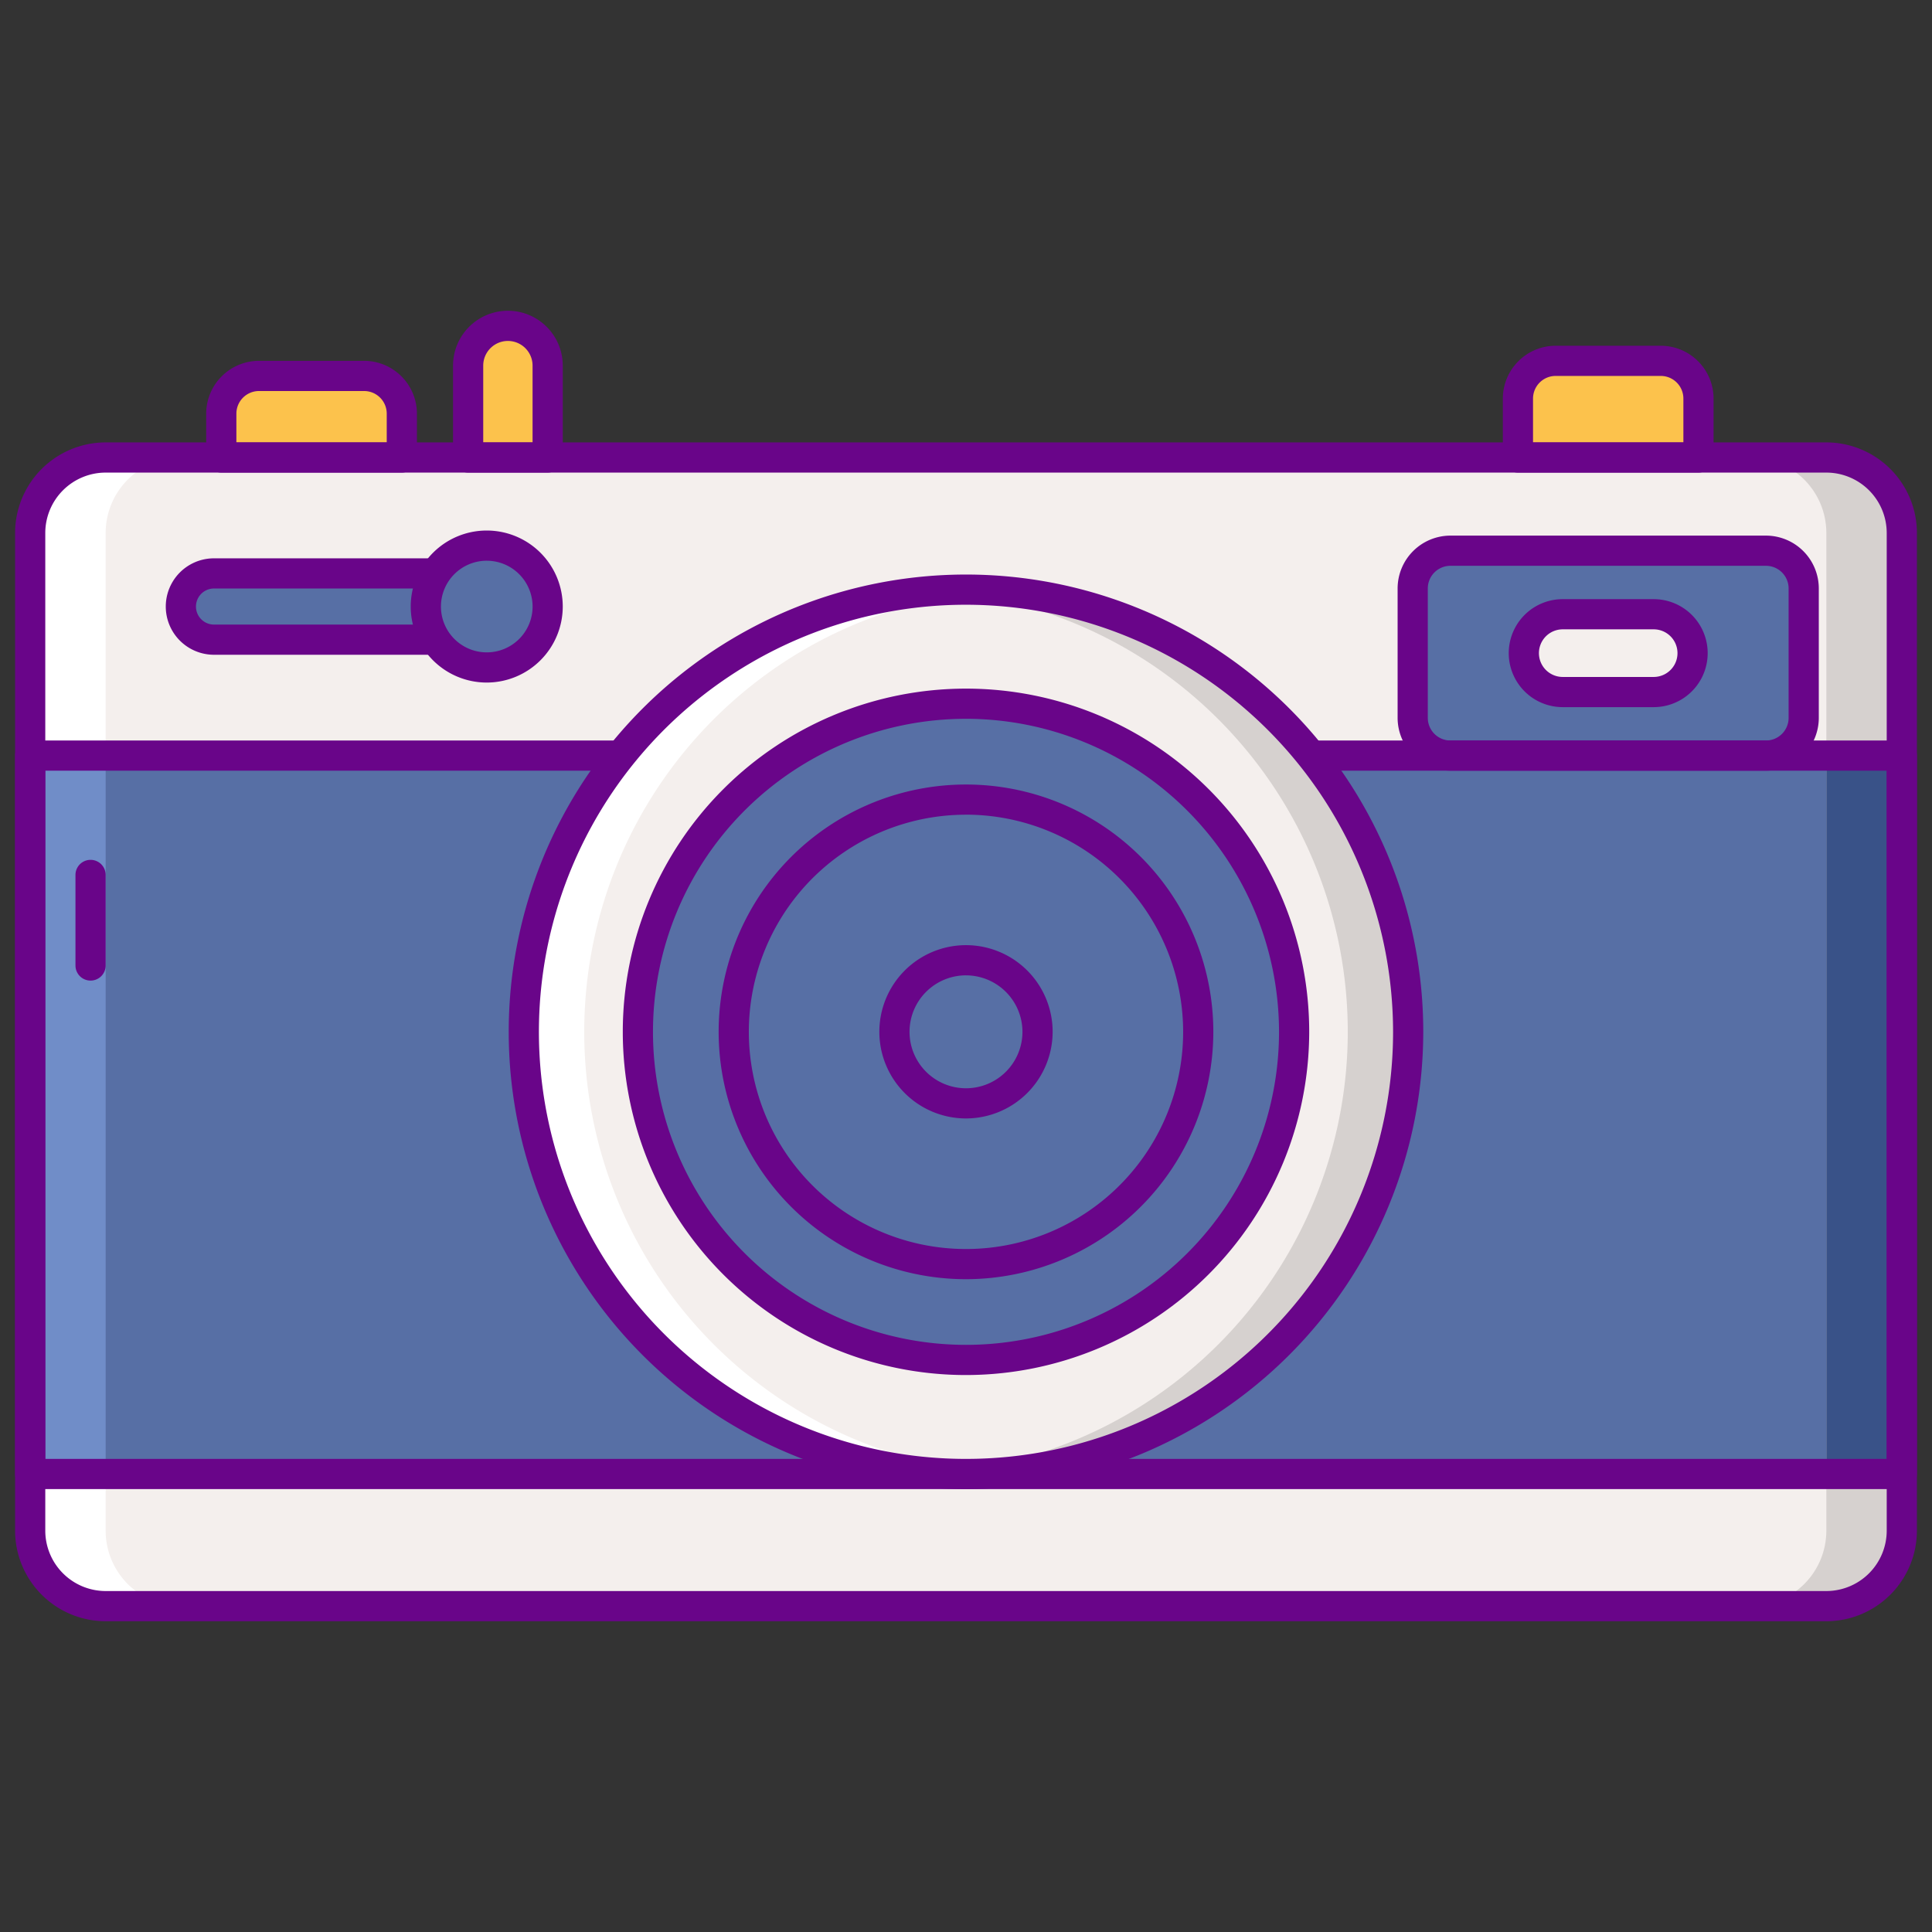 <svg height="512" viewBox="0 0 256 256" width="512" xmlns="http://www.w3.org/2000/svg"><rect x="0" y="0" width="256" height="256" fill="#333333" stroke="none"/><rect fill="#f4efed" height="152.201" rx="10" width="248" x="4" y="60.621"/><path d="m14 212.822h10a10 10 0 0 1 -10-10v-132.201a10 10 0 0 1 10-10h-10a10 10 0 0 0 -10 10v132.2a10 10 0 0 0 10 10.001z" fill="#fff"/><path d="m4 100.12h248v95.191h-248z" fill="#576fa5"/><path d="m242 60.621h-10a10 10 0 0 1 10 10v132.2a10 10 0 0 1 -10 10h10a10 10 0 0 0 10-10v-132.2a10 10 0 0 0 -10-10z" fill="#d6d1cf"/><path d="m242 100.12h10v95.191h-10z" fill="#395288"/><path d="m4 100.12h10v95.191h-10z" fill="#708dc8"/><path d="m206.134 47.814h13.923a5 5 0 0 1 5 5v7.807a0 0 0 0 1 0 0h-23.923a0 0 0 0 1 0 0v-7.807a5 5 0 0 1 5-5z" fill="#fcc24c"/><path d="m34.322 49.814h13.923a5 5 0 0 1 5 5v5.807a0 0 0 0 1 0 0h-23.923a0 0 0 0 1 0 0v-5.807a5 5 0 0 1 5-5z" fill="#fcc24c"/><path d="m67.3 43.178a5.269 5.269 0 0 0 -5.269 5.27v12.173h10.538v-12.173a5.27 5.27 0 0 0 -5.269-5.27z" fill="#fcc24c"/><rect fill="#576fa5" height="27.148" rx="5" width="51.809" x="187.191" y="72.972"/><g fill="#690589"><path d="m242 214.822h-228a12.014 12.014 0 0 1 -12-12v-132.201a12.013 12.013 0 0 1 12-12h228a12.013 12.013 0 0 1 12 12v132.2a12.014 12.014 0 0 1 -12 12.001zm-228-152.201a8.009 8.009 0 0 0 -8 8v132.2a8.009 8.009 0 0 0 8 8h228a8.009 8.009 0 0 0 8-8v-132.2a8.009 8.009 0 0 0 -8-8z"/><path d="m252 197.312h-248a2 2 0 0 1 -2-2v-95.192a2 2 0 0 1 2-2h248a2 2 0 0 1 2 2v95.192a2 2 0 0 1 -2 2zm-246-4h244v-91.192h-244z"/><path d="m12 129.934a2 2 0 0 1 -2-2v-12a2 2 0 0 1 4 0v12a2 2 0 0 1 -2 2z"/><path d="m234 102.12h-41.809a7.008 7.008 0 0 1 -7-7v-17.148a7.008 7.008 0 0 1 7-7h41.809a7.008 7.008 0 0 1 7 7v17.148a7.008 7.008 0 0 1 -7 7zm-41.809-27.148a3 3 0 0 0 -3 3v17.148a3 3 0 0 0 3 3h41.809a3 3 0 0 0 3-3v-17.148a3 3 0 0 0 -3-3z"/><path d="m225.057 62.621h-23.923a2 2 0 0 1 -2-2v-7.808a7.008 7.008 0 0 1 7-7h13.923a7.008 7.008 0 0 1 7 7v7.808a2 2 0 0 1 -2 2zm-21.923-4h19.923v-5.808a3 3 0 0 0 -3-3h-13.923a3 3 0 0 0 -3 3z"/><path d="m53.245 62.621h-23.923a2 2 0 0 1 -2-2v-5.808a7.008 7.008 0 0 1 7-7h13.923a7.008 7.008 0 0 1 7 7v5.808a2 2 0 0 1 -2 2zm-21.923-4h19.923v-3.808a3 3 0 0 0 -3-3h-13.923a3 3 0 0 0 -3 3z"/><path d="m72.568 62.621h-10.538a2 2 0 0 1 -2-2v-12.174a7.269 7.269 0 1 1 14.538 0v12.174a2 2 0 0 1 -2 2zm-8.538-4h6.538v-10.174a3.269 3.269 0 1 0 -6.538 0z"/></g><path d="m28.356 75.981h36.144v8.779h-36.144a4.39 4.39 0 0 1 -4.389-4.39 4.389 4.389 0 0 1 4.389-4.389z" fill="#576fa5"/><path d="m64.5 86.759h-36.144a6.389 6.389 0 1 1 0-12.778h36.144a2 2 0 0 1 2 2v8.778a2 2 0 0 1 -2 2zm-36.144-8.778a2.389 2.389 0 1 0 0 4.778h34.144v-4.778z" fill="#690589"/><circle cx="64.497" cy="80.37" fill="#576fa5" r="8.072"/><path d="m64.5 90.442a10.072 10.072 0 1 1 10.068-10.071 10.083 10.083 0 0 1 -10.068 10.071zm0-16.144a6.072 6.072 0 1 0 6.071 6.073 6.079 6.079 0 0 0 -6.071-6.071z" fill="#690589"/><path d="m219.12 91.7h-12.049a5.155 5.155 0 0 1 -5.155-5.155 5.155 5.155 0 0 1 5.155-5.155h12.049a5.155 5.155 0 0 1 5.155 5.155 5.155 5.155 0 0 1 -5.155 5.155z" fill="#f4efed"/><path d="m219.121 93.7h-12.05a7.155 7.155 0 0 1 0-14.31h12.05a7.155 7.155 0 0 1 0 14.31zm-12.05-10.31a3.155 3.155 0 0 0 0 6.31h12.05a3.155 3.155 0 0 0 0-6.31z" fill="#690589"/><circle cx="128" cy="136.721" fill="#f4efed" r="58.59"/><path d="m128 78.131c-1.346 0-2.677.062-4 .151a58.575 58.575 0 0 1 0 116.878c1.323.089 2.654.151 4 .151a58.59 58.59 0 0 0 0-117.18z" fill="#d6d1cf"/><path d="m128 195.311c1.346 0 2.677-.062 4-.151a58.575 58.575 0 0 1 0-116.878c-1.323-.089-2.654-.151-4-.151a58.59 58.59 0 0 0 0 117.18z" fill="#fff"/><path d="m128 197.312a60.591 60.591 0 1 1 60.59-60.591 60.659 60.659 0 0 1 -60.59 60.591zm0-117.181a56.591 56.591 0 1 0 56.59 56.59 56.655 56.655 0 0 0 -56.59-56.59z" fill="#690589"/><circle cx="128" cy="136.721" fill="#576fa5" r="43.477"/><path d="m128 182.2a45.477 45.477 0 1 1 45.477-45.477 45.529 45.529 0 0 1 -45.477 45.477zm0-86.954a41.477 41.477 0 1 0 41.477 41.477 41.524 41.524 0 0 0 -41.477-41.479z" fill="#690589"/><path d="m128 169.5a32.774 32.774 0 1 1 32.773-32.774 32.811 32.811 0 0 1 -32.773 32.774zm0-61.547a28.774 28.774 0 1 0 28.773 28.773 28.8 28.8 0 0 0 -28.773-28.778z" fill="#690589"/><path d="m128 148.2a11.481 11.481 0 1 1 11.48-11.481 11.494 11.494 0 0 1 -11.48 11.481zm0-18.961a7.481 7.481 0 1 0 7.48 7.48 7.489 7.489 0 0 0 -7.48-7.478z" fill="#690589"/></svg>